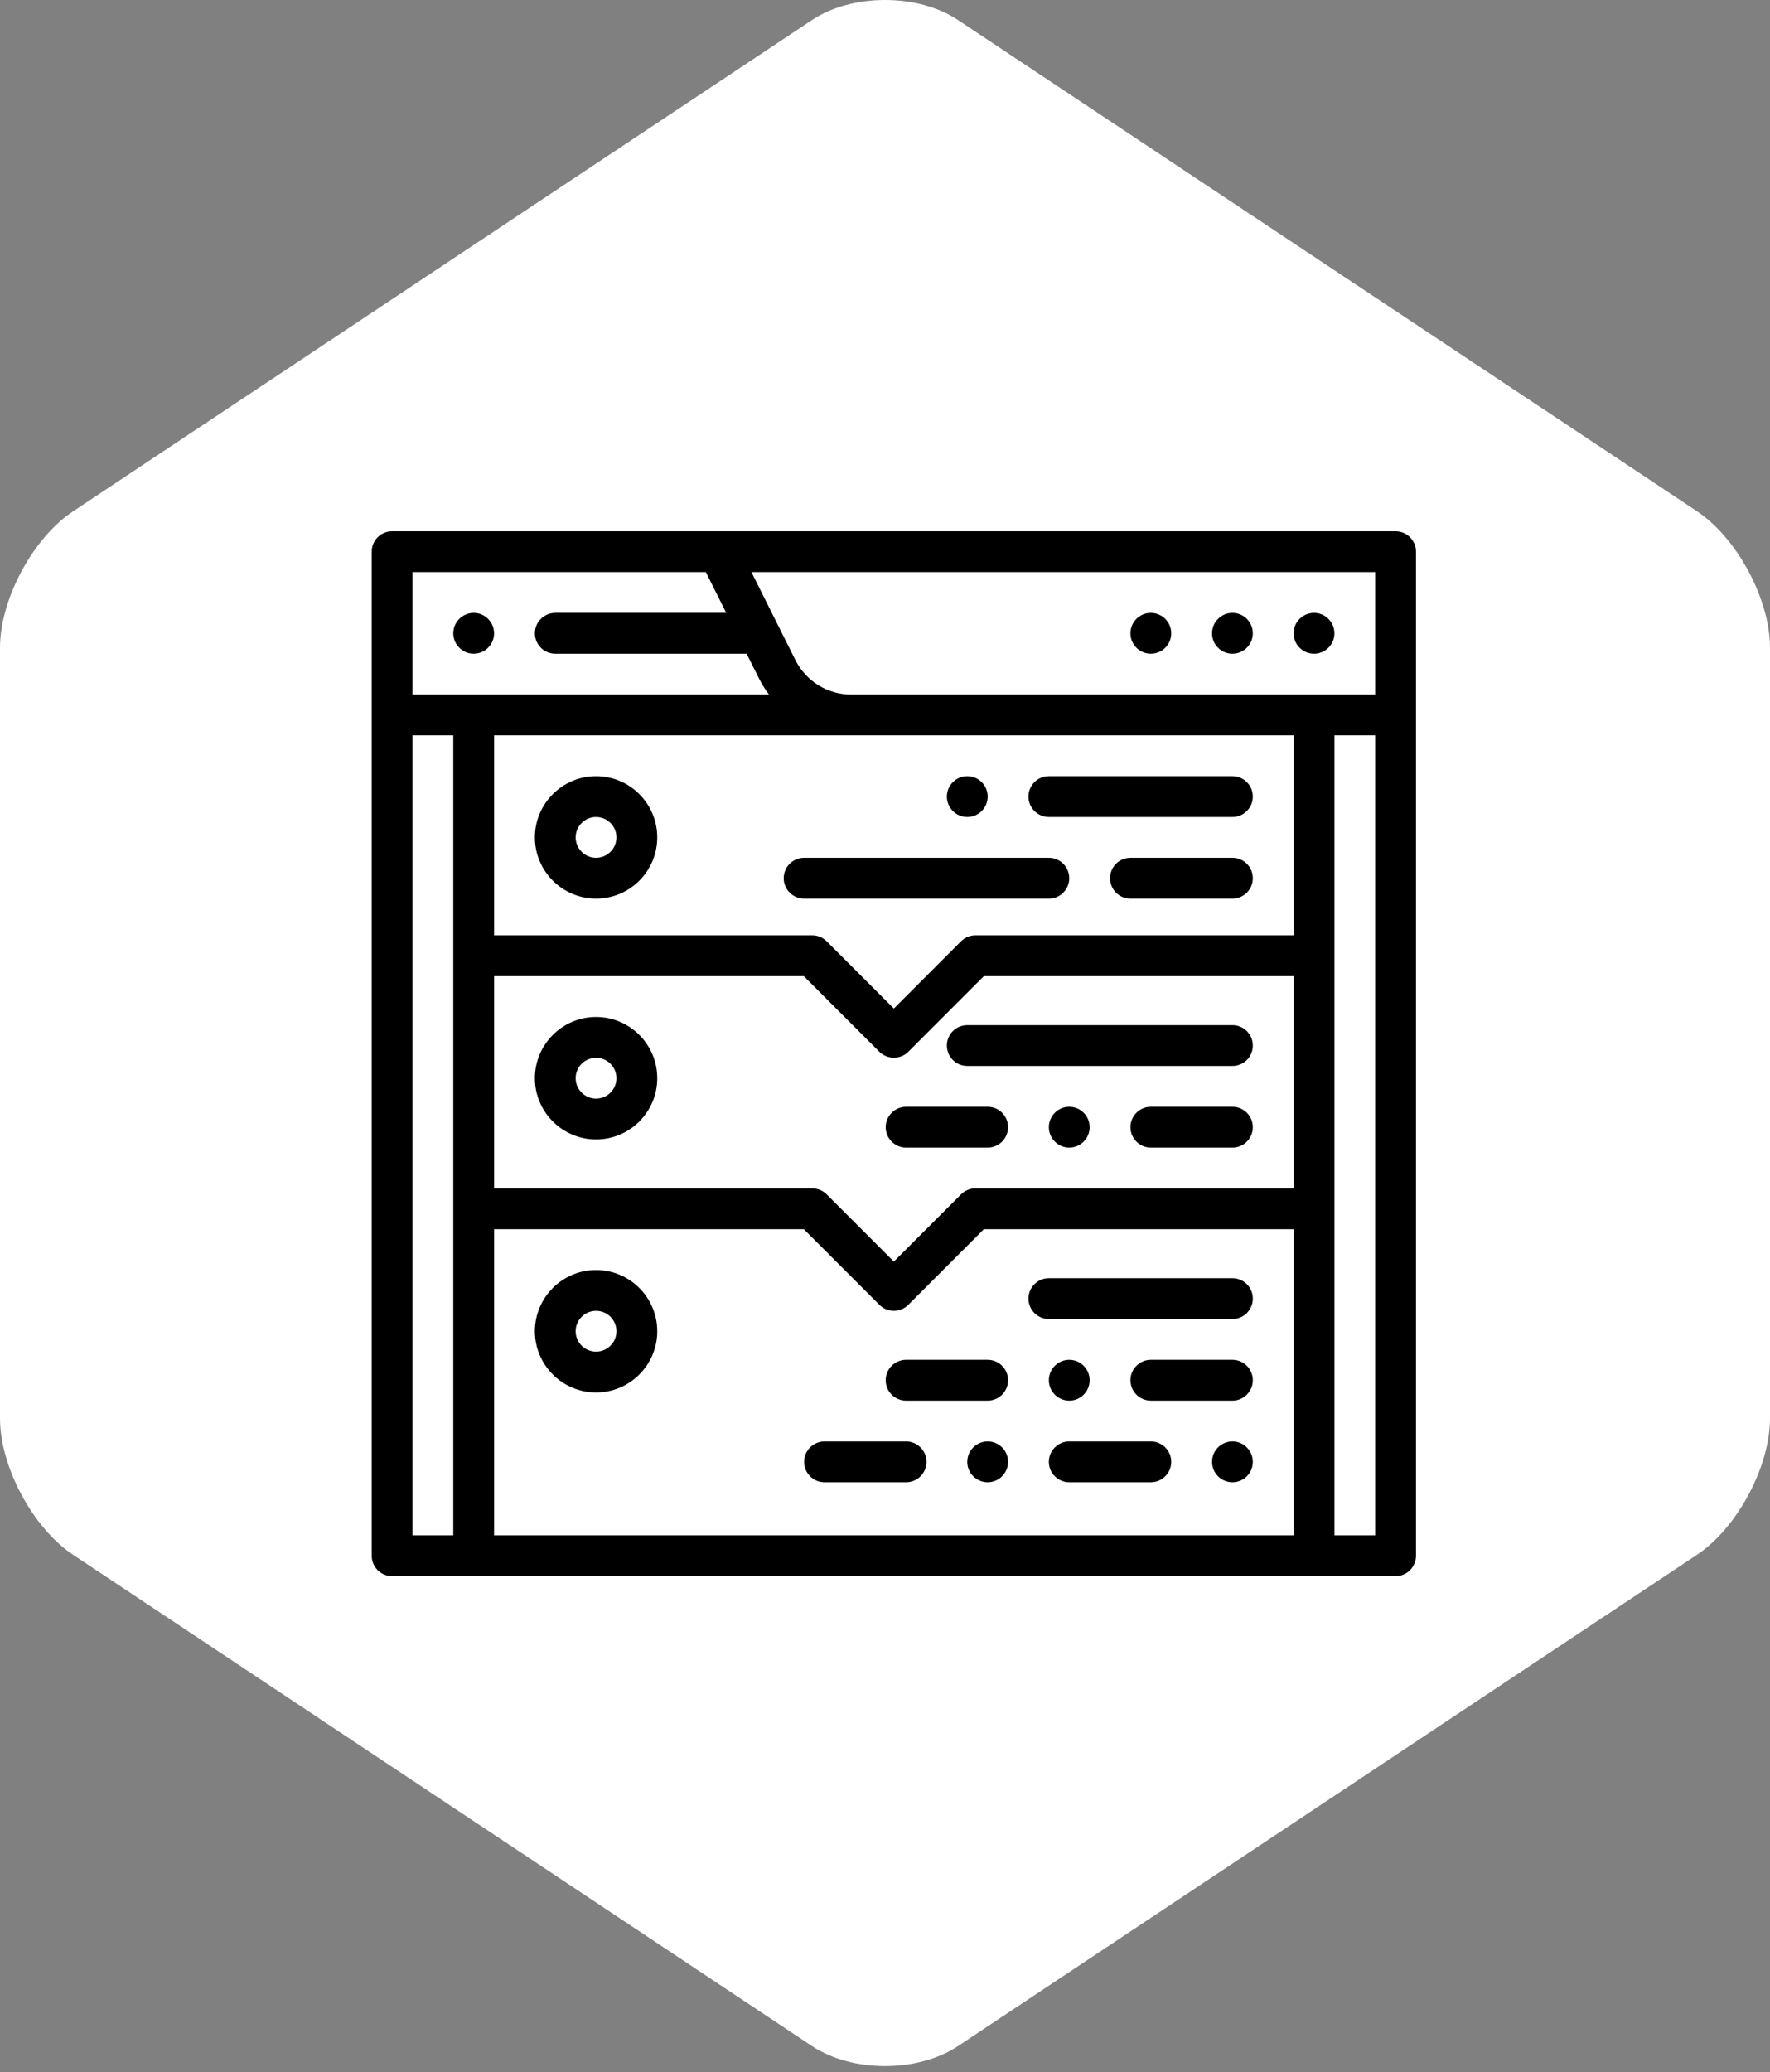 <svg width="100" height="117" viewBox="0 0 100 117" fill="none" xmlns="http://www.w3.org/2000/svg">
<rect x="0" y="0" width="100" height="117" fill="#808080" stroke="none"/>
<path d="M95.876 28.87L54.125 1.132C51.858 -0.377 48.144 -0.377 45.875 1.132L4.129 28.872C1.857 30.379 0 33.845 0 36.574V80.093C0 82.822 1.857 86.287 4.129 87.794L45.875 115.535C48.144 117.044 51.858 117.044 54.125 115.535L95.876 87.793C98.144 86.283 100 82.82 100 80.091V36.571C99.999 33.845 98.144 30.379 95.876 28.87Z" fill="white"/>
<path d="M74.238 36.914C74.874 36.914 75.391 36.398 75.391 35.762C75.391 35.126 74.874 34.609 74.238 34.609C73.602 34.609 73.086 35.126 73.086 35.762C73.086 36.398 73.602 36.914 74.238 36.914Z" fill="black"/>
<path d="M69.629 36.914C70.265 36.914 70.781 36.398 70.781 35.762C70.781 35.126 70.265 34.609 69.629 34.609C68.993 34.609 68.477 35.126 68.477 35.762C68.477 36.398 68.993 36.914 69.629 36.914Z" fill="black"/>
<path d="M65.019 36.914C65.656 36.914 66.172 36.398 66.172 35.762C66.172 35.126 65.656 34.609 65.019 34.609C64.383 34.609 63.867 35.126 63.867 35.762C63.867 36.398 64.383 36.914 65.019 36.914Z" fill="black"/>
<path d="M27.914 35.762C27.914 35.127 27.397 34.609 26.762 34.609C26.127 34.609 25.609 35.127 25.609 35.762C25.609 36.397 26.127 36.914 26.762 36.914C27.397 36.914 27.914 36.397 27.914 35.762Z" fill="black"/>
<path d="M56.953 63.648C56.953 63.013 56.436 62.496 55.801 62.496H51.191C50.556 62.496 50.039 63.013 50.039 63.648C50.039 64.284 50.556 64.801 51.191 64.801H55.801C56.436 64.801 56.953 64.284 56.953 63.648Z" fill="black"/>
<path d="M69.629 62.496H65.019C64.384 62.496 63.867 63.013 63.867 63.648C63.867 64.284 64.384 64.801 65.019 64.801H69.629C70.265 64.801 70.781 64.284 70.781 63.648C70.781 63.013 70.265 62.496 69.629 62.496Z" fill="black"/>
<path d="M60.41 62.496C59.775 62.496 59.258 63.013 59.258 63.648C59.258 64.284 59.775 64.801 60.41 64.801C61.046 64.801 61.562 64.284 61.562 63.648C61.562 63.013 61.046 62.496 60.41 62.496Z" fill="black"/>
<path d="M54.648 60.191H69.629C70.265 60.191 70.781 59.676 70.781 59.039C70.781 58.403 70.265 57.887 69.629 57.887H54.648C54.012 57.887 53.496 58.403 53.496 59.039C53.496 59.676 54.012 60.191 54.648 60.191Z" fill="black"/>
<path d="M59.258 48.438H45.43C44.793 48.438 44.277 48.953 44.277 49.59C44.277 50.226 44.793 50.742 45.43 50.742H59.258C59.894 50.742 60.41 50.226 60.41 49.59C60.41 48.953 59.894 48.438 59.258 48.438Z" fill="black"/>
<path d="M78.848 30H22.152C21.516 30 21 30.516 21 31.152V87.848C21 88.484 21.516 89 22.152 89H78.848C79.484 89 80 88.484 80 87.848V31.152C80 30.516 79.484 30 78.848 30ZM77.695 32.305V39.219H48.099C46.749 39.219 45.537 38.469 44.933 37.263L42.454 32.305H77.695ZM50.5 71.237L46.705 67.443C46.489 67.227 46.196 67.106 45.891 67.106H27.914V55.121H45.413L49.685 59.393C50.126 59.833 50.876 59.832 51.315 59.393L55.587 55.121H73.086V67.106H55.109C54.804 67.106 54.511 67.227 54.295 67.443L50.5 71.237ZM73.086 52.816H55.109C54.804 52.816 54.511 52.938 54.295 53.154L50.5 56.949L46.705 53.154C46.489 52.938 46.196 52.816 45.891 52.816H27.914V41.523H73.086V52.816ZM23.305 32.305H39.878L41.03 34.609H31.371C30.736 34.609 30.219 35.127 30.219 35.762C30.219 36.397 30.736 36.914 31.371 36.914H42.182L42.872 38.293C43.037 38.624 43.23 38.932 43.447 39.219H23.305V32.305ZM23.305 41.523H25.609V86.695H23.305V41.523ZM27.914 69.41H45.413L48.261 72.258L49.685 73.682C49.9 73.897 50.201 74.021 50.506 74.019C50.806 74.018 51.102 73.894 51.315 73.682L55.587 69.41H73.086V86.695H27.914V69.41ZM77.695 86.695H75.391V41.523H77.695V86.695Z" fill="black"/>
<path d="M69.629 48.438H63.867C63.231 48.438 62.715 48.953 62.715 49.59C62.715 50.226 63.231 50.742 63.867 50.742H69.629C70.265 50.742 70.781 50.226 70.781 49.59C70.781 48.953 70.265 48.438 69.629 48.438Z" fill="black"/>
<path d="M54.648 46.133C55.284 46.133 55.801 45.616 55.801 44.98C55.801 44.345 55.284 43.828 54.648 43.828C54.013 43.828 53.496 44.345 53.496 44.98C53.496 45.616 54.013 46.133 54.648 46.133Z" fill="black"/>
<path d="M59.258 46.133H69.629C70.264 46.133 70.781 45.616 70.781 44.98C70.781 44.345 70.264 43.828 69.629 43.828H59.258C58.623 43.828 58.105 44.345 58.105 44.98C58.105 45.616 58.623 46.133 59.258 46.133Z" fill="black"/>
<path d="M33.676 43.828C31.77 43.828 30.219 45.379 30.219 47.285C30.219 49.191 31.77 50.742 33.676 50.742C35.582 50.742 37.133 49.191 37.133 47.285C37.133 45.379 35.582 43.828 33.676 43.828ZM33.676 48.438C33.04 48.438 32.523 47.921 32.523 47.285C32.523 46.65 33.04 46.133 33.676 46.133C34.311 46.133 34.828 46.65 34.828 47.285C34.828 47.921 34.311 48.438 33.676 48.438Z" fill="black"/>
<path d="M33.676 57.426C31.77 57.426 30.219 58.977 30.219 60.883C30.219 62.789 31.77 64.34 33.676 64.34C35.582 64.34 37.133 62.789 37.133 60.883C37.133 58.977 35.582 57.426 33.676 57.426ZM33.676 62.035C33.04 62.035 32.523 61.518 32.523 60.883C32.523 60.247 33.04 59.73 33.676 59.73C34.311 59.73 34.828 60.247 34.828 60.883C34.828 61.518 34.311 62.035 33.676 62.035Z" fill="black"/>
<path d="M60.41 79.09C61.046 79.09 61.562 78.573 61.562 77.938C61.562 77.302 61.046 76.785 60.41 76.785C59.775 76.785 59.258 77.302 59.258 77.938C59.258 78.573 59.775 79.09 60.41 79.09Z" fill="black"/>
<path d="M69.629 76.785H65.019C64.384 76.785 63.867 77.302 63.867 77.938C63.867 78.573 64.384 79.09 65.019 79.09H69.629C70.264 79.09 70.781 78.573 70.781 77.938C70.781 77.302 70.264 76.785 69.629 76.785Z" fill="black"/>
<path d="M55.801 76.785H51.191C50.556 76.785 50.039 77.302 50.039 77.938C50.039 78.573 50.556 79.09 51.191 79.09H55.801C56.436 79.09 56.953 78.573 56.953 77.938C56.953 77.302 56.436 76.785 55.801 76.785Z" fill="black"/>
<path d="M55.801 81.394C55.165 81.394 54.648 81.912 54.648 82.547C54.648 83.183 55.165 83.699 55.801 83.699C56.436 83.699 56.953 83.183 56.953 82.547C56.953 81.912 56.436 81.394 55.801 81.394Z" fill="black"/>
<path d="M51.191 81.394H46.582C45.947 81.394 45.43 81.912 45.43 82.547C45.43 83.183 45.947 83.699 46.582 83.699H51.191C51.827 83.699 52.344 83.183 52.344 82.547C52.344 81.912 51.827 81.394 51.191 81.394Z" fill="black"/>
<path d="M69.629 81.394C68.993 81.394 68.477 81.912 68.477 82.547C68.477 83.183 68.993 83.699 69.629 83.699C70.264 83.699 70.781 83.183 70.781 82.547C70.781 81.912 70.264 81.394 69.629 81.394Z" fill="black"/>
<path d="M65.019 81.394H60.41C59.774 81.394 59.258 81.912 59.258 82.547C59.258 83.183 59.774 83.699 60.41 83.699H65.019C65.655 83.699 66.172 83.183 66.172 82.547C66.172 81.912 65.655 81.394 65.019 81.394Z" fill="black"/>
<path d="M69.629 72.176H59.258C58.622 72.176 58.105 72.692 58.105 73.328C58.105 73.965 58.622 74.481 59.258 74.481H69.629C70.265 74.481 70.781 73.965 70.781 73.328C70.781 72.692 70.265 72.176 69.629 72.176Z" fill="black"/>
<path d="M33.676 71.715C31.77 71.715 30.219 73.266 30.219 75.172C30.219 77.078 31.77 78.629 33.676 78.629C35.582 78.629 37.133 77.078 37.133 75.172C37.133 73.266 35.582 71.715 33.676 71.715ZM33.676 76.324C33.04 76.324 32.523 75.808 32.523 75.172C32.523 74.536 33.04 74.019 33.676 74.019C34.311 74.019 34.828 74.536 34.828 75.172C34.828 75.808 34.311 76.324 33.676 76.324Z" fill="black"/>
</svg>
